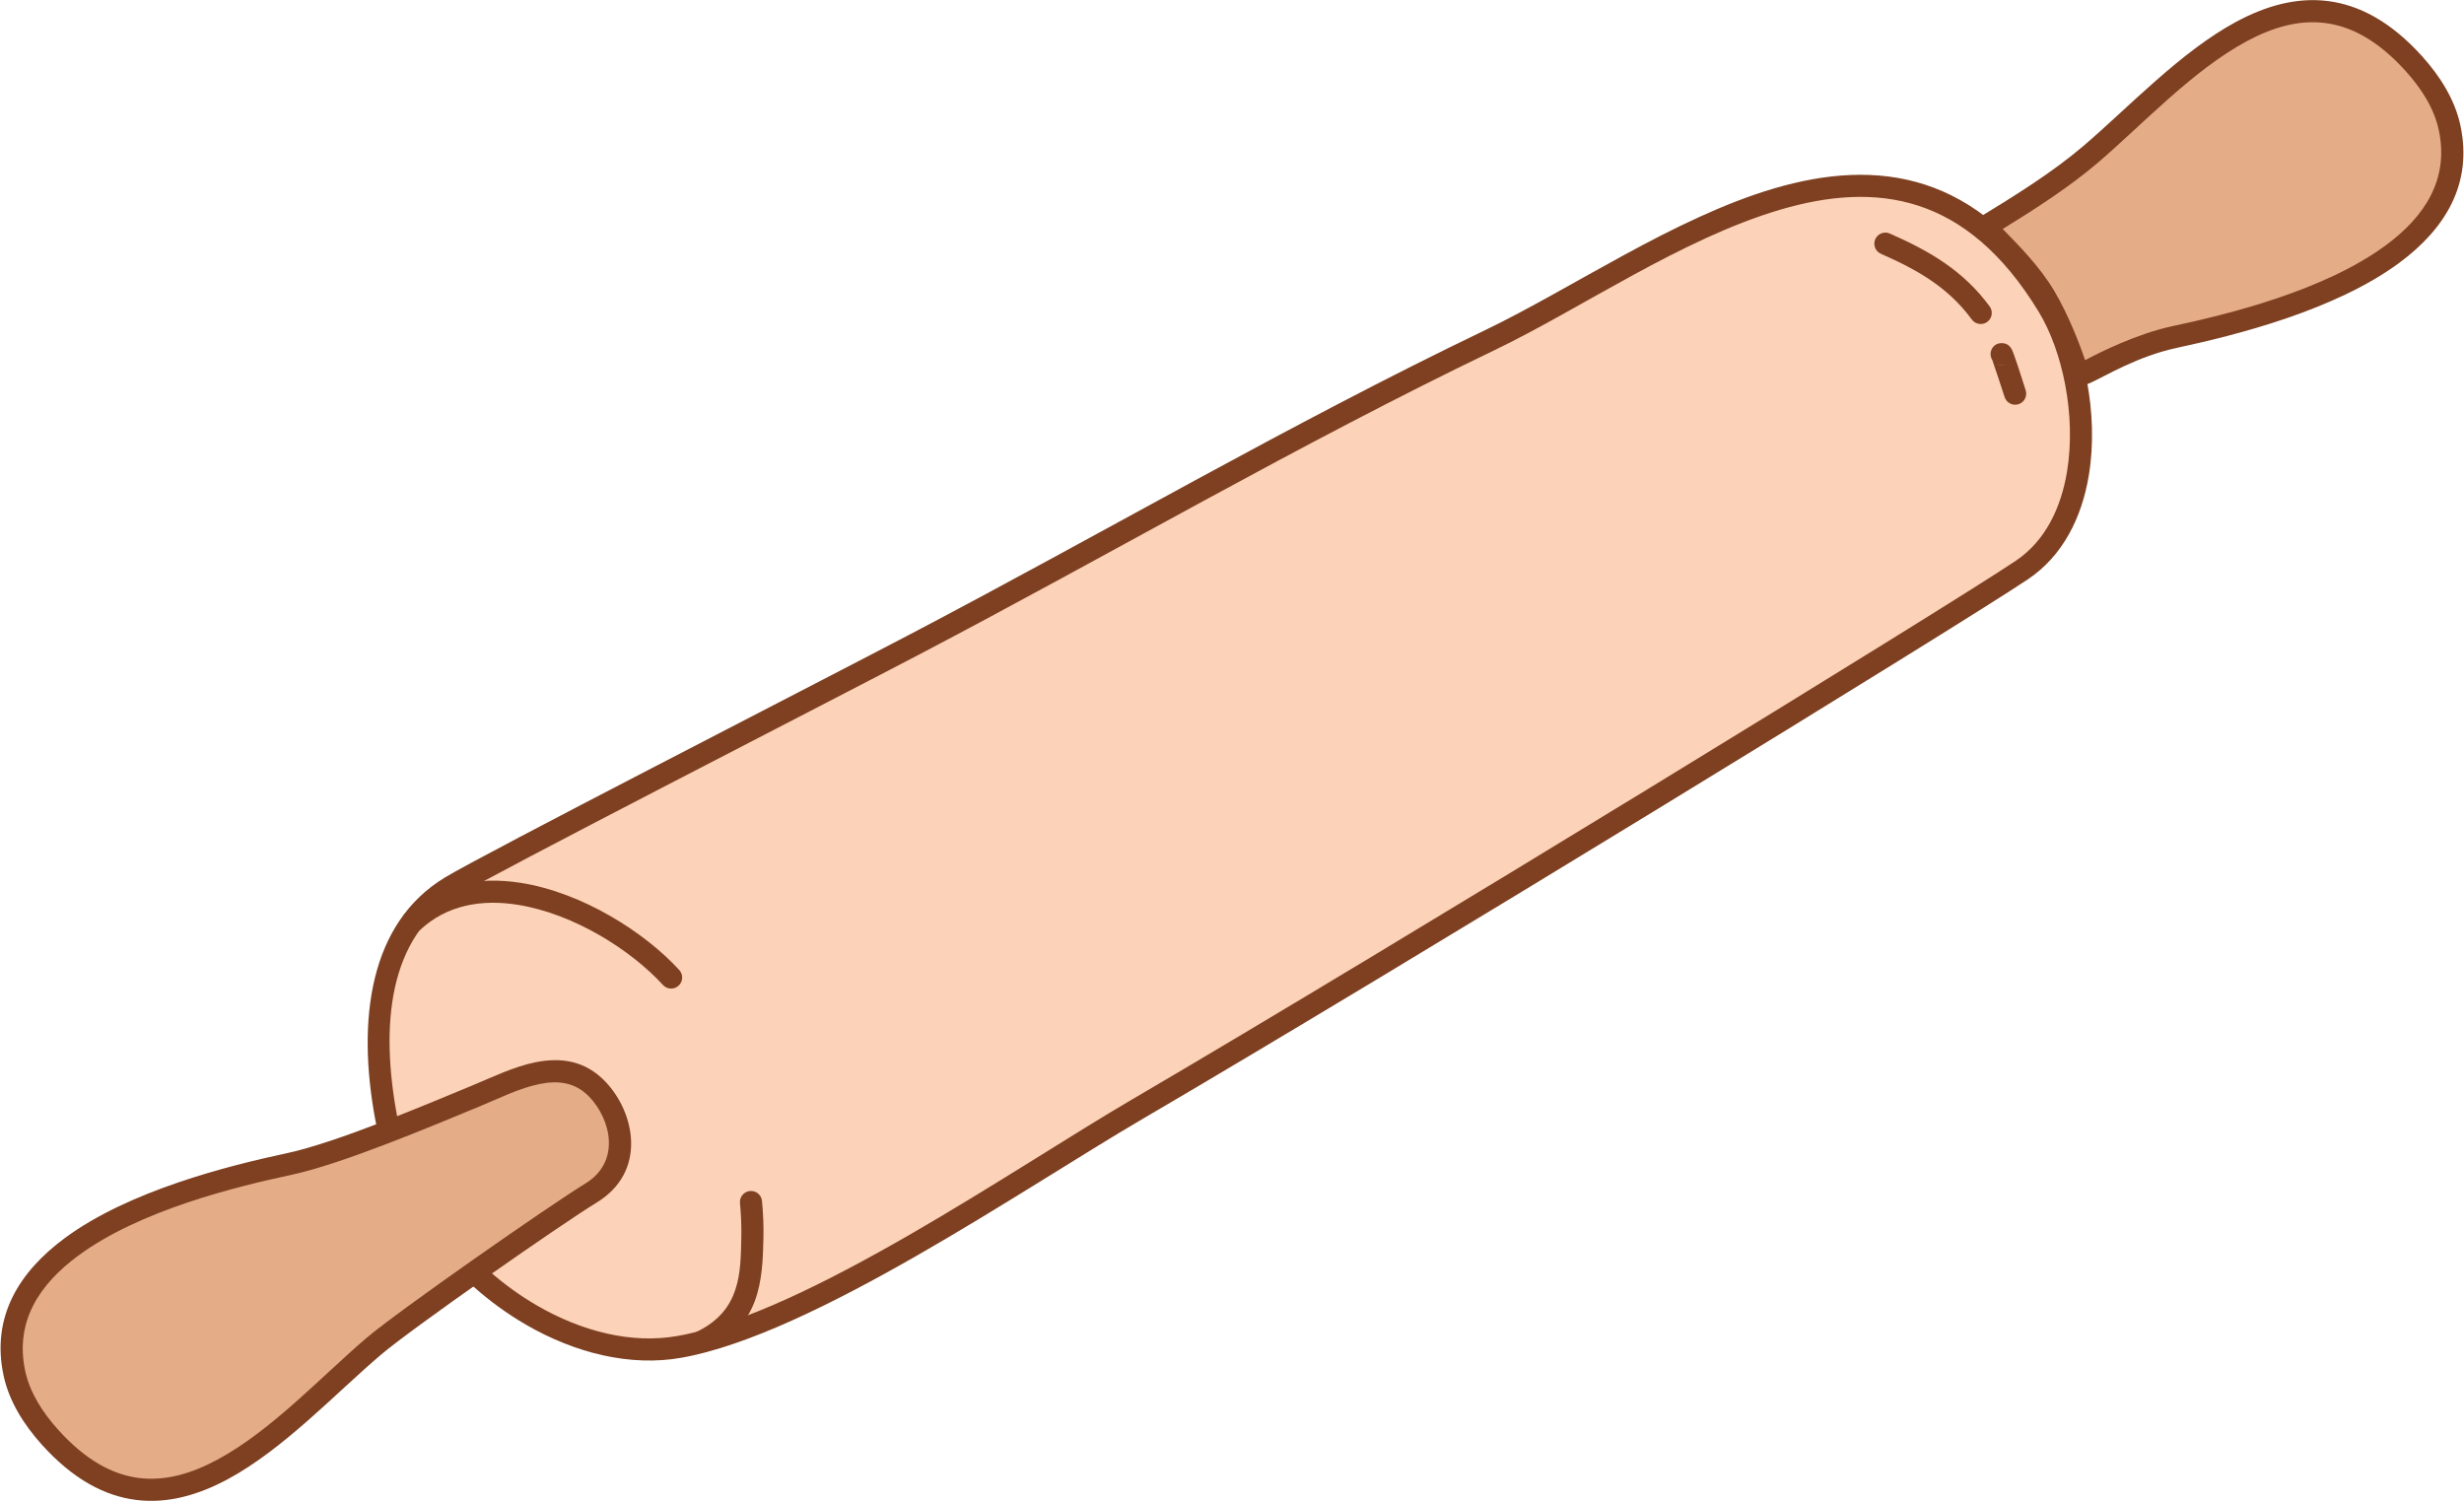 <?xml version="1.0" encoding="UTF-8" standalone="no"?><!DOCTYPE svg PUBLIC "-//W3C//DTD SVG 1.1//EN" "http://www.w3.org/Graphics/SVG/1.1/DTD/svg11.dtd"><svg width="100%" height="100%" viewBox="0 0 3713 2262" version="1.1" xmlns="http://www.w3.org/2000/svg" xmlns:xlink="http://www.w3.org/1999/xlink" xml:space="preserve" xmlns:serif="http://www.serif.com/" style="fill-rule:evenodd;clip-rule:evenodd;stroke-linejoin:round;stroke-miterlimit:2;"><g id="Rolling-pin" serif:id="Rolling pin"><path d="M679.211,1336.52c60.53,-36.524 535.826,-279.973 696.428,-364.053c290.82,-152.253 573.447,-317.789 869.603,-459.991c259.739,-124.716 614.007,-425.003 841.244,-51.084c62.629,103.055 81.656,315.956 -39.623,397.561c-101.943,68.595 -939.299,582.209 -1333.26,812.699c-179.439,104.983 -492.697,323.09 -689.838,358.051c-181.734,32.228 -402.832,-138.065 -441.57,-343.68c-27.375,-145.3 -10.884,-284.397 97.013,-349.503Z" style="fill:#fcd2b8;"/><path d="M670.601,1322.25c-113.493,68.483 -133.576,214.023 -104.781,366.859c24.119,128.023 116.132,243.023 226.805,307.178c74.668,43.283 157.711,63.365 234.053,49.826c198.618,-35.223 514.562,-254.307 695.344,-360.075c394.223,-230.645 1232.13,-744.616 1334.14,-813.257c52.316,-35.201 80.945,-92.754 91.516,-156.621c15.37,-92.857 -7.676,-198.792 -46.954,-263.424c-59.402,-97.747 -127.493,-150.991 -199.879,-174.499c-72.355,-23.498 -149.401,-17.235 -227.497,5.719c-150.271,44.165 -304.733,150.79 -435.325,213.495c-296.33,142.285 -579.128,307.908 -870.119,460.25c-160.809,84.188 -636.701,327.978 -697.308,364.549l-0,0Zm17.221,28.54c60.452,-36.477 535.152,-279.586 695.548,-363.558c290.649,-152.163 573.104,-317.613 869.086,-459.732c129.147,-62.011 281.688,-167.887 430.296,-211.564c71.343,-20.968 141.704,-27.461 207.802,-5.996c66.067,21.456 127.473,70.895 181.69,160.107c35.876,59.035 56.592,155.855 42.553,240.67c-9.034,54.58 -32.53,104.326 -77.238,134.409c-101.875,68.548 -938.676,581.805 -1332.37,812.141c-178.094,104.196 -488.666,321.326 -684.331,356.025c-69.046,12.245 -143.985,-6.697 -211.517,-45.844c-102.626,-59.49 -188.398,-165.796 -210.764,-284.51c-25.957,-137.774 -13.063,-270.414 89.245,-332.148l-0,0Z" style="fill:#7e4021;"/><path d="M2834.36,382.459c54.197,23.843 101.045,50.041 136.965,99.023c5.439,7.418 15.878,9.023 23.296,3.584c7.418,-5.44 9.023,-15.879 3.584,-23.296c-39.583,-53.977 -90.699,-83.548 -150.422,-109.822c-8.42,-3.704 -18.263,0.125 -21.967,8.544c-3.704,8.42 0.124,18.263 8.544,21.967Z" style="fill:#7e4021;"/><path d="M3002.15,542.473c1.851,5.423 14.419,42.316 18.53,55.678c2.706,8.792 12.04,13.733 20.832,11.028c8.791,-2.705 13.733,-12.039 11.028,-20.831c-4.809,-15.629 -17.177,-53.875 -20.542,-60.916c-6.794,-14.217 -20.566,-10.071 -22.964,-8.925c-8.299,3.965 -11.818,13.923 -7.852,22.223c0.29,0.608 0.612,1.19 0.968,1.743Zm7.114,6.212c5.37,2.659 10.195,1.784 14.141,-0.102c-4.641,2.218 -9.801,2.095 -14.141,0.102Z" style="fill:#7e4021;"/><path d="M2991.48,341.683c52.75,-32.126 111.166,-68.46 158.538,-108.832c134.771,-114.856 310.027,-334.119 487.677,-136.656c24.62,27.365 45.748,59.811 53.549,96.182c43.76,204.034 -271.619,284.956 -414.119,315.435c-76.004,16.257 -134.617,59.388 -144.843,57.073c-1.673,-0.379 -17.808,-61.964 -51.088,-118.029c-25.957,-43.728 -66.92,-80.625 -89.714,-105.173Z" style="fill:#e4ac87;"/><path d="M2982.82,327.449c-4.274,2.603 -7.153,6.989 -7.84,11.947c-0.686,4.957 0.891,9.961 4.296,13.628c22.212,23.921 62.301,59.728 87.595,102.339c29.288,49.338 44.882,103.098 48.924,113.617c3.856,10.036 11.411,11.842 12.816,12.16c3.817,0.865 11.73,0.256 22.31,-4.586c22.1,-10.114 70.433,-39.767 129.699,-52.444c87.212,-18.654 237.757,-56.225 334.718,-127.935c68.842,-50.915 111.226,-118.634 92.211,-207.293c-8.409,-39.207 -30.914,-74.335 -57.454,-103.835c-47.78,-53.107 -95.709,-77.667 -142.525,-83.495c-46.875,-5.835 -93.039,7.207 -137.668,31.167c-83.863,45.025 -162.49,129.328 -230.685,187.447c-46.722,39.818 -104.372,75.598 -156.397,107.283Zm159.322,215.267c-7.803,-22.514 -24.676,-67.422 -46.607,-104.367c-21.846,-36.802 -53.939,-68.986 -77.668,-93.26l0,0c48.564,-29.847 100.194,-63.097 142.971,-99.553c66.575,-56.737 142.961,-139.494 224.832,-183.448c38.238,-20.53 77.619,-32.458 117.782,-27.458c40.22,5.007 80.815,27.087 121.862,72.712c22.7,25.231 42.45,54.996 49.643,88.53c15.993,74.57 -21.538,130.679 -79.44,173.503c-93.153,68.894 -238.081,104.218 -321.869,122.139c-53.444,11.432 -109.075,39.212 -131.506,51.202Z" style="fill:#7e4021;"/><path d="M890.415,1798c-52.749,32.127 -280.106,190.702 -327.478,231.075c-134.771,114.856 -310.027,334.119 -487.677,136.656c-24.62,-27.365 -45.748,-59.812 -53.549,-96.182c-43.76,-204.034 271.619,-284.956 414.119,-315.435c76.004,-16.257 212.156,-73.929 282.471,-103.021c55.65,-23.026 129.405,-64.348 181.77,-9.73c38.412,40.065 55.929,116.693 -9.656,156.637Z" style="fill:#e4ac87;"/><path d="M899.085,1812.23c76.423,-46.546 57.777,-135.72 13.016,-182.407c-30.699,-32.02 -67.497,-36.543 -104.948,-29.06c-32.995,6.592 -66.48,23.031 -95.224,34.924c-69.609,28.801 -204.344,86.03 -279.585,102.124c-87.212,18.654 -237.757,56.225 -334.718,127.935c-68.842,50.915 -111.226,118.634 -92.211,207.293c8.409,39.207 30.914,74.335 57.454,103.834c47.779,53.108 95.709,77.668 142.525,83.496c46.875,5.835 93.039,-7.207 137.668,-31.167c83.863,-45.025 162.49,-129.329 230.685,-187.447c47.061,-40.106 272.936,-197.61 325.338,-229.525l-0,-0Zm-17.339,-28.469c-53.097,32.338 -281.935,191.985 -329.62,232.624c-66.575,56.737 -142.961,139.493 -224.832,183.448c-38.238,20.53 -77.619,32.458 -117.782,27.458c-40.22,-5.007 -80.815,-27.087 -121.862,-72.712c-22.7,-25.231 -42.45,-54.996 -49.643,-88.53c-15.993,-74.57 21.538,-130.679 79.44,-173.503c93.153,-68.895 238.081,-104.218 321.869,-122.139c76.767,-16.42 214.336,-74.534 285.356,-103.919c26.907,-11.133 58.125,-26.867 89.011,-33.038c26.432,-5.281 52.69,-3.157 74.357,19.442c32.07,33.449 48.46,97.521 -6.294,130.869l-0,-0Z" style="fill:#7e4021;"/><path d="M632.61,1401.84c40.714,-38.453 93.624,-46.856 147.201,-38.412c84.409,13.304 170.702,67.901 219.219,120.919c6.21,6.786 16.761,7.254 23.547,1.044c6.786,-6.21 7.254,-16.761 1.044,-23.547c-52.785,-57.682 -146.787,-116.869 -238.621,-131.343c-63.919,-10.074 -126.704,1.229 -175.278,47.106c-6.687,6.316 -6.989,16.873 -0.673,23.56c6.316,6.688 16.874,6.989 23.561,0.673Z" style="fill:#7e4021;"/><path d="M1115.07,1813.01c1.678,17.337 2.386,34.774 2.009,52.188c-1.135,52.373 -0.562,109.178 -66.366,141.344c-8.264,4.04 -11.694,14.029 -7.655,22.293c4.04,8.264 14.029,11.694 22.293,7.654c80.322,-39.262 83.669,-106.642 85.053,-170.569c0.406,-18.727 -0.352,-37.477 -2.155,-56.12c-0.886,-9.156 -9.039,-15.87 -18.195,-14.984c-9.156,0.886 -15.87,9.038 -14.984,18.194Z" style="fill:#7e4021;"/></g></svg>